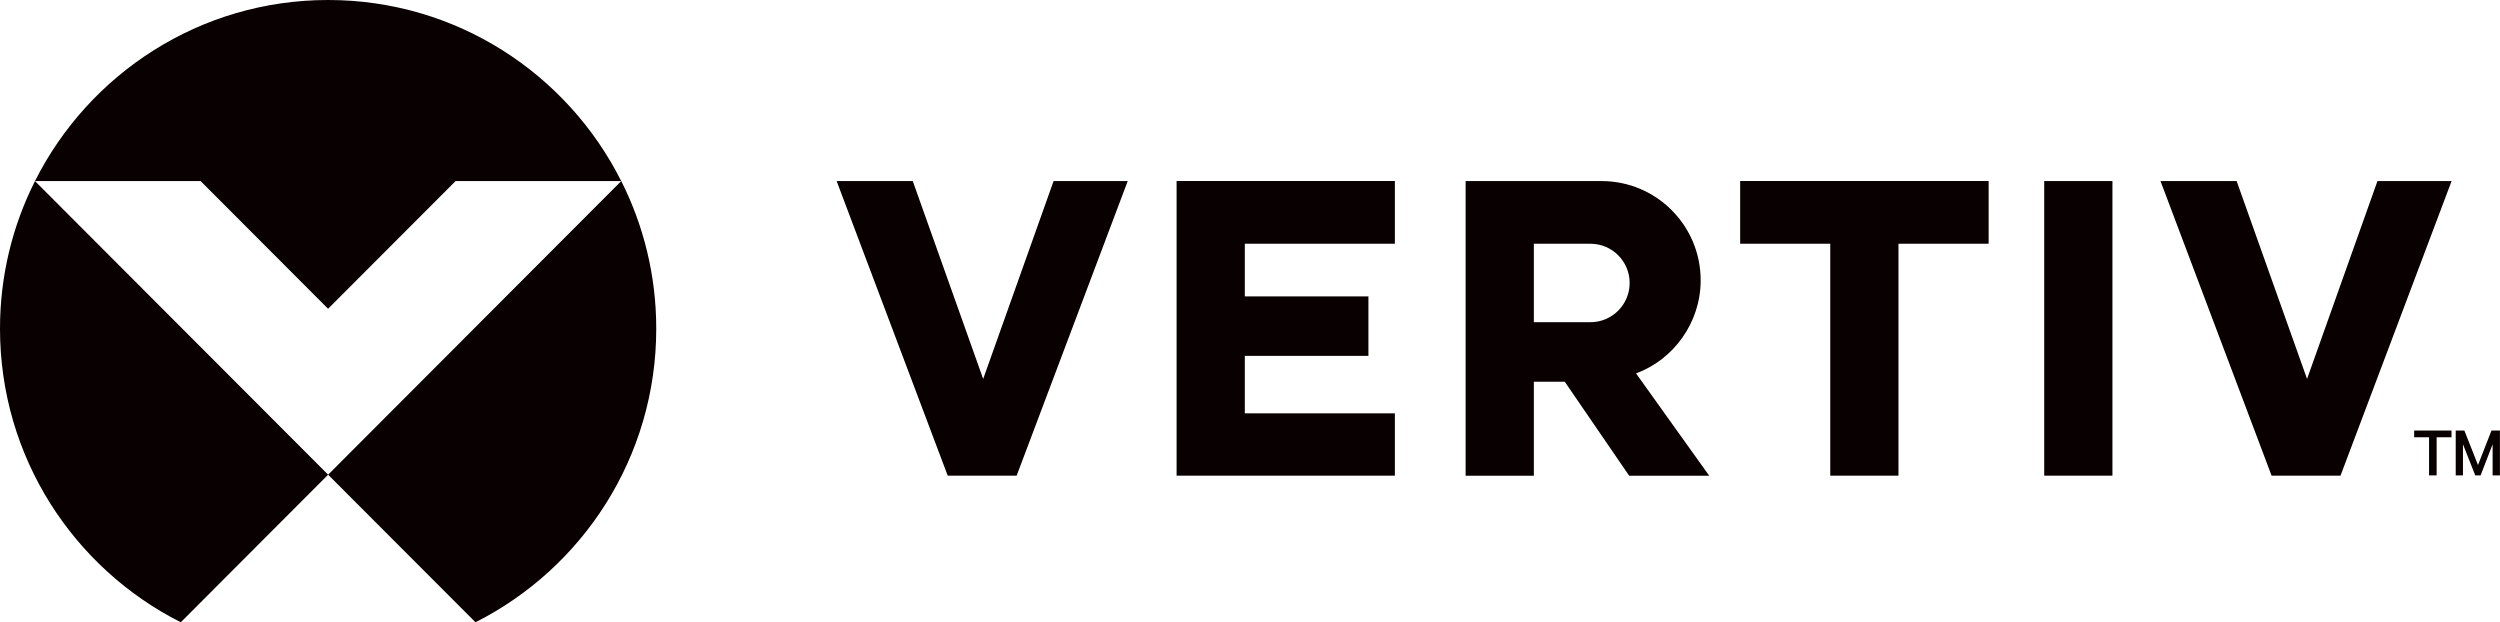 <svg width="229" height="57" viewBox="0 0 229 57" fill="none" xmlns="http://www.w3.org/2000/svg">
<g clip-path="url(#clip0_89_768)">
<path d="M30.056 28.28L41.732 16.586H56.903C51.964 6.753 41.799 0 30.056 0C18.314 0 8.149 6.753 3.204 16.586H18.375L30.05 28.28H30.056ZM0 30.104C0 41.865 6.742 52.047 16.56 57L30.056 43.482L3.204 16.586C1.157 20.649 0 25.242 0 30.104ZM56.909 16.586L30.056 43.482L43.553 57C53.37 52.047 60.112 41.865 60.112 30.104C60.112 25.242 58.955 20.655 56.909 16.586ZM90.059 34.71L83.609 16.586H76.636L86.813 43.574H93.123L103.3 16.586H96.509L90.059 34.71ZM107.776 43.574H127.771V37.864H114.025V32.599H125.347V27.152H114.025V22.327H127.771V16.58H107.776V43.567V43.574ZM155.781 25.676C155.781 20.655 151.719 16.586 146.706 16.586H134.251V43.58H140.5V34.966H143.332L149.234 43.58H156.567L149.861 34.204C153.29 32.947 155.781 29.555 155.781 25.682V25.676ZM145.689 29.513H140.5V22.327H145.689C147.668 22.327 149.276 23.937 149.276 25.92C149.276 27.902 147.668 29.513 145.689 29.513ZM159.393 22.327H167.651V43.574H173.9V22.327H182.159V16.58H159.399V22.327H159.393ZM217.775 16.586L211.326 34.71L204.876 16.586H197.902L208.079 43.574H214.389L224.566 16.586H217.775ZM187.25 43.574H193.499V16.586H187.25V43.574ZM221.137 39.438H224.56V40.054H223.196V43.549H222.501V40.054H221.137V39.438ZM226.734 43.549L225.608 40.694V43.549H224.944V39.438H225.736L226.984 42.597L228.22 39.438H228.994V43.549H228.324V40.694L227.222 43.549H226.728H226.734Z" fill="#080001"/>
</g>
<defs>
<clipPath id="clip0_89_768">
<rect width="229" height="57" fill="white"/>
</clipPath>
</defs>
</svg>
